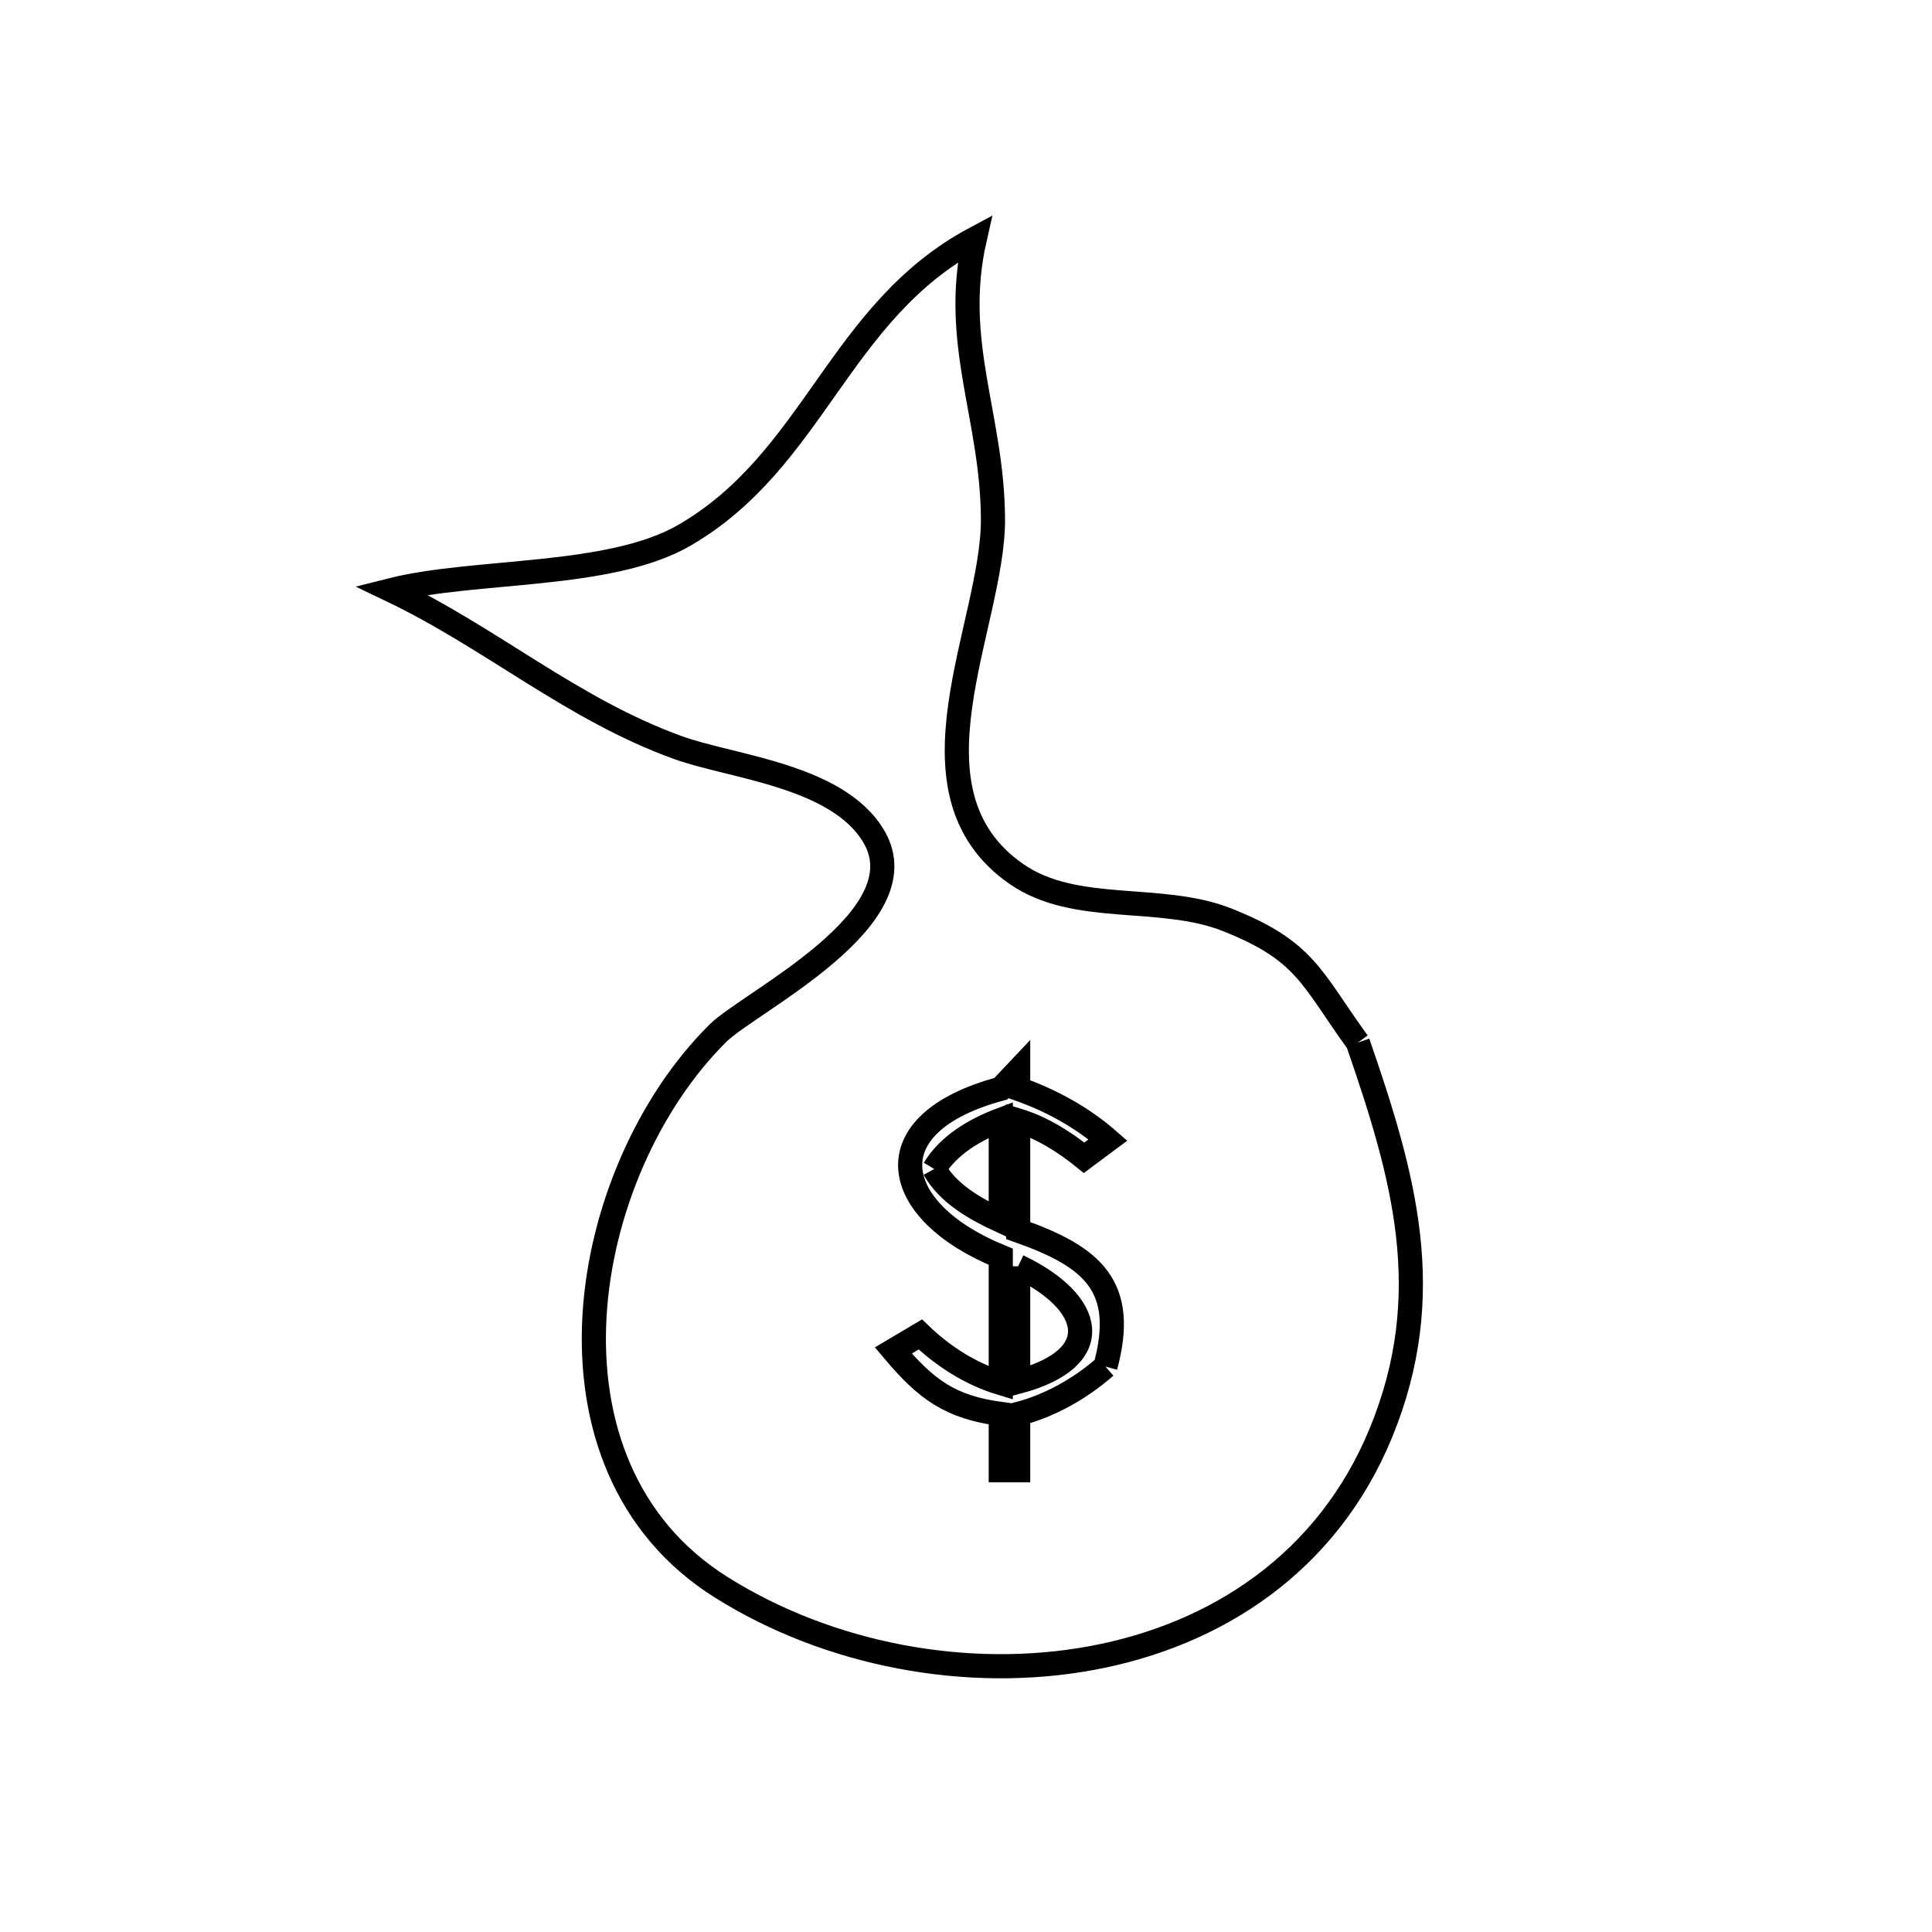 <svg xmlns="http://www.w3.org/2000/svg" viewBox="0.0 0.0 24.0 24.0" height="200px" width="200px"><path fill="none" stroke="black" stroke-width=".3" stroke-opacity="1.0"  filling="0" d="M16.868 12.951 L16.868 12.951 C17.437 14.599 17.866 16.07 17.153 17.802 C16.49 19.413 15.11 20.311 13.561 20.597 C12.013 20.883 10.296 20.557 8.961 19.719 C7.753 18.961 7.31 17.668 7.385 16.35 C7.461 15.033 8.055 13.69 8.919 12.834 C9.312 12.445 11.45 11.411 10.857 10.395 C10.412 9.632 9.092 9.529 8.425 9.288 C7.109 8.813 6.113 7.931 4.858 7.331 L4.858 7.331 C5.894 7.069 7.569 7.188 8.499 6.651 C10.119 5.714 10.412 3.875 12.109 2.965 L12.109 2.965 C11.816 4.254 12.33 5.176 12.335 6.45 C12.339 7.773 11.148 9.835 12.629 10.859 C13.363 11.367 14.417 11.097 15.247 11.427 C16.221 11.814 16.285 12.145 16.868 12.951 L16.868 12.951"></path>
<path fill="none" stroke="black" stroke-width=".3" stroke-opacity="1.0"  filling="0" d="M11.605 14.521 L11.605 14.521 C11.78 14.227 12.111 14.032 12.432 13.911 L12.432 15.165 C12.115 15.019 11.775 14.826 11.605 14.521 L11.605 14.521"></path>
<path fill="none" stroke="black" stroke-width=".3" stroke-opacity="1.0"  filling="0" d="M12.648 15.73 L12.648 15.73 C13.585 16.176 13.759 16.867 12.648 17.165 L12.648 15.73"></path>
<path fill="none" stroke="black" stroke-width=".3" stroke-opacity="1.0"  filling="0" d="M13.732 16.976 L13.732 16.976 C13.423 17.248 13.046 17.461 12.648 17.565 L12.648 18.264 L12.432 18.264 L12.432 17.565 C11.801 17.48 11.505 17.26 11.097 16.776 L11.433 16.577 C11.713 16.847 12.059 17.069 12.432 17.181 L12.432 15.612 C11.051 15.05 10.816 13.959 12.432 13.525 L12.648 13.296 L12.648 13.525 C13.052 13.666 13.442 13.88 13.764 14.161 L13.467 14.382 C13.223 14.185 12.948 14.011 12.648 13.919 L12.648 15.286 C13.572 15.612 14.002 15.975 13.732 16.976 L13.732 16.976"></path></svg>